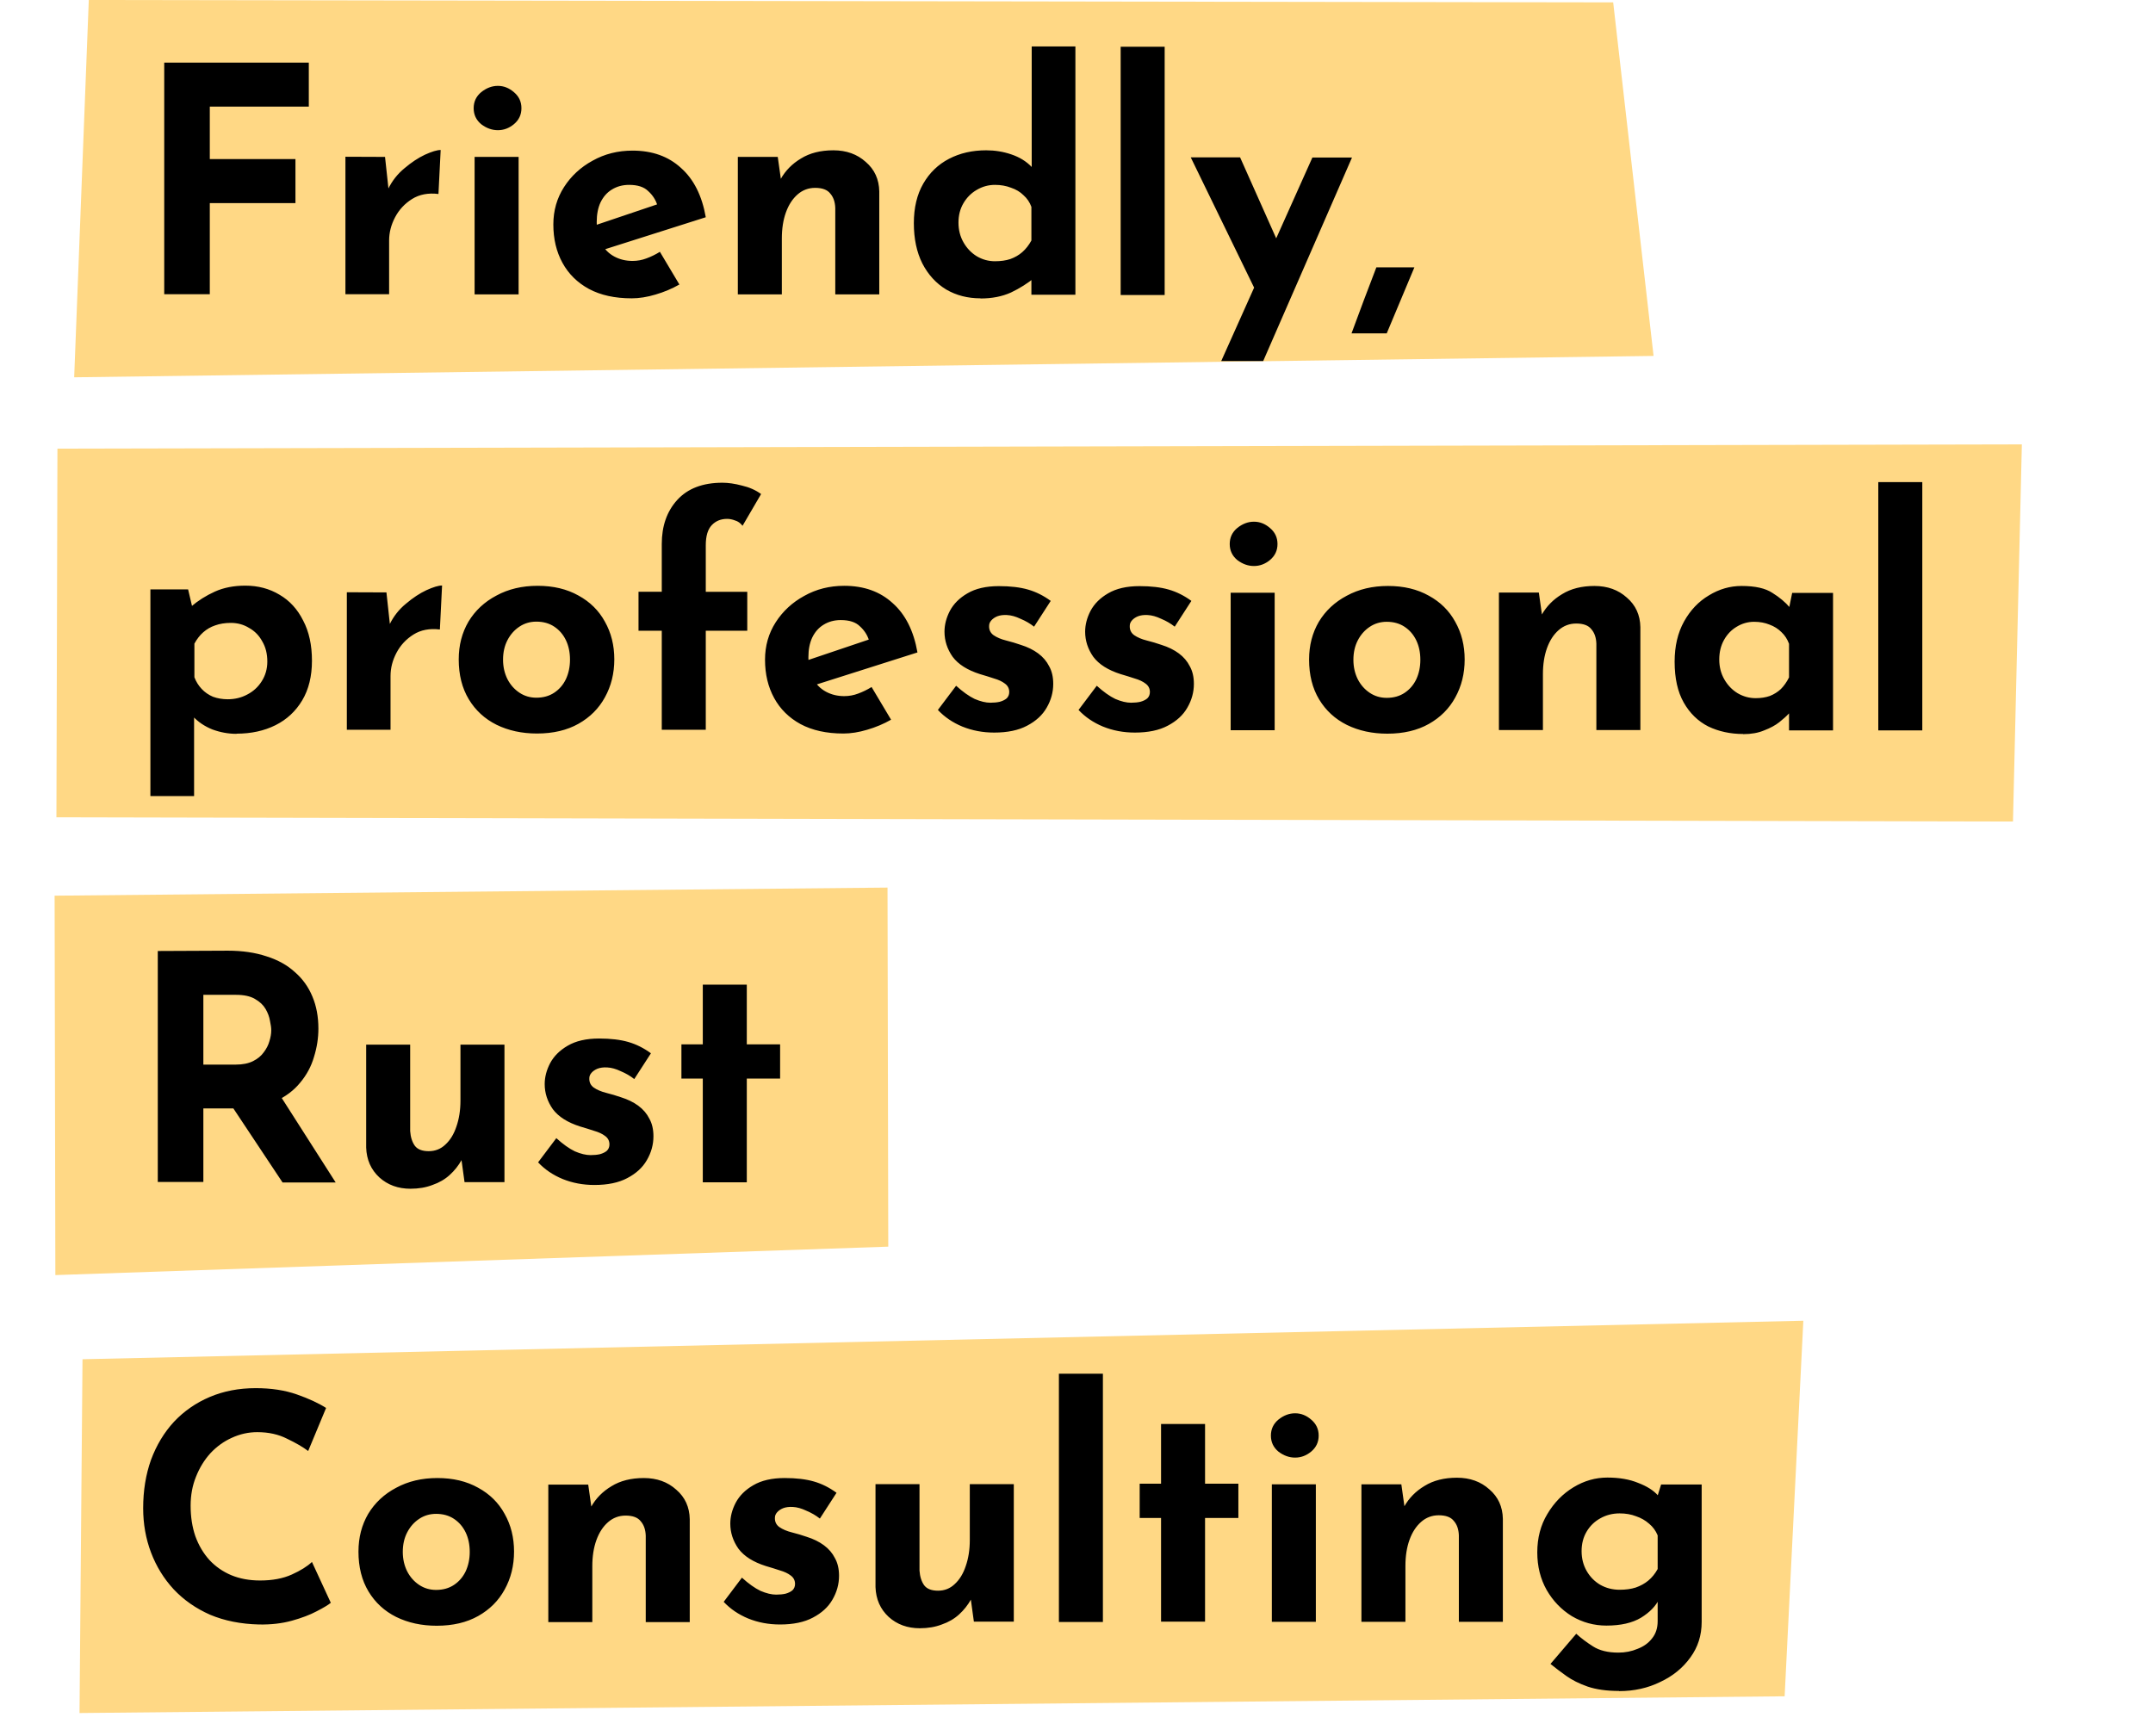 <?xml version="1.0" encoding="UTF-8"?>
<svg version="1.1" viewBox="0 0 274 221" xml:space="preserve" xmlns="http://www.w3.org/2000/svg">
<title>Friendly, Professional Rust Consulting</title>
<desc>High-quality consulting services for the Rust programming language.</desc>
<g fill="#fff"><path d="m10.5 173 219-4.9-2.38 47.8-217 2.13z" fill="#ffd885" stroke-width=".944"/><path d="m11.3 0 194 0.302 5.14 45-201 2.72z" fill="#ffd885"/><path d="m7.31 57.1 250-0.539-1.13 48-249-0.539z" fill="#ffd885" stroke-linecap="round" stroke-linejoin="round" stroke-width="1.06" style="paint-order:stroke fill markers"/><path d="m6.95 114 106-1.03 0.095 45.7-106 3.62z" fill="#ffd885" stroke-linecap="round" stroke-linejoin="round" stroke-width=".779" style="paint-order:stroke fill markers"/></g><path d="m20.9 7.97h18.4v5.6h-12.6v6.68h10.9v5.6h-10.9v11.6h-5.8zm28.1 12 0.52 4.8-0.12-0.72q0.76-1.56 2.08-2.64 1.32-1.12 2.6-1.72 1.32-0.6 2-0.6l-0.28 5.6q-1.96-0.24-3.36 0.64t-2.16 2.32-0.76 2.96v6.84h-5.56v-17.5zm11.4 0h5.6v17.5h-5.6zm-0.12-6.2q0-1.24 0.96-2.04 1-0.8 2.12-0.8t2.04 0.8q0.96 0.8 0.96 2.04t-0.96 2.04q-0.92 0.76-2.04 0.76t-2.12-0.76q-0.96-0.8-0.96-2.04zm20.1 24.2q-3.2 0-5.44-1.2-2.2-1.2-3.36-3.32t-1.16-4.88q0-2.64 1.36-4.76t3.64-3.36q2.28-1.28 5.08-1.28 3.76 0 6.16 2.2 2.44 2.16 3.16 6.28l-13.6 4.32-1.24-3.04 9.84-3.32-1.16 0.52q-0.32-1.04-1.16-1.8-0.8-0.8-2.44-0.8-1.24 0-2.2 0.6-0.92 0.56-1.44 1.64-0.48 1.04-0.48 2.48 0 1.64 0.6 2.76 0.6 1.08 1.64 1.64t2.32 0.56q0.92 0 1.76-0.32 0.88-0.32 1.72-0.84l2.48 4.16q-1.4 0.8-3.04 1.28-1.6 0.48-3.04 0.48zm18.6-18 0.44 3.12-0.08-0.28q0.92-1.64 2.6-2.64 1.68-1.04 4.12-1.04 2.48 0 4.12 1.48 1.68 1.44 1.72 3.76v13.1h-5.6v-11q-0.04-1.16-0.64-1.84-0.56-0.72-1.92-0.72-1.28 0-2.24 0.84t-1.48 2.28-0.52 3.32v7.12h-5.6v-17.5zm25.8 18q-2.44 0-4.36-1.12-1.92-1.16-3.04-3.32-1.08-2.16-1.08-5.12t1.2-5.04 3.28-3.16 4.72-1.08q1.68 0 3.2 0.52 1.56 0.52 2.6 1.6v1.76-17.1h5.56v31.6h-5.6v-3.4l0.44 1.2q-1.36 1.12-3.04 1.92-1.68 0.76-3.88 0.76zm1.84-4.72q1.12 0 1.96-0.28 0.88-0.32 1.52-0.88 0.68-0.6 1.16-1.48v-4.28q-0.32-0.88-1-1.48-0.64-0.64-1.6-0.96-0.92-0.36-2.04-0.36-1.24 0-2.32 0.64-1.04 0.6-1.68 1.68t-0.64 2.48 0.64 2.52 1.68 1.76q1.08 0.64 2.32 0.64zm16-27.3h5.6v31.6h-5.6zm12.8 40 11.6-25.9h5.04l-11.3 25.9zm4.68-8.32-8.56-17.6h6.28l6.6 14.8zm19.9-3.6q-0.88 2.12-1.76 4.2t-1.76 4.2h-4.48q0.8-2.12 1.56-4.2 0.8-2.08 1.6-4.2z" aria-label="Friendly,"/><path d="m30.1 93.4q-1.56 0-3.08-0.56-1.48-0.6-2.48-1.68l0.16-1.64v11.8h-5.56v-26.3h4.8l0.8 3.4-0.44-1.2q1.36-1.16 3.04-1.92t3.88-0.76q2.44 0 4.36 1.16 1.92 1.12 3 3.28 1.12 2.12 1.12 5.12 0 2.96-1.24 5.04t-3.4 3.16-4.96 1.08zm-1.12-4.4q1.36 0 2.48-0.6 1.16-0.6 1.84-1.68 0.72-1.12 0.72-2.52 0-1.48-0.64-2.56-0.6-1.12-1.68-1.72-1.04-0.64-2.32-0.64-1.12 0-2 0.32-0.84 0.28-1.52 0.88-0.64 0.56-1.12 1.44v4.28q0.32 0.84 0.92 1.48t1.44 1q0.88 0.32 1.88 0.32zm20.2-13.6 0.52 4.8-0.12-0.72q0.76-1.56 2.08-2.64 1.32-1.12 2.6-1.72 1.32-0.6 2-0.6l-0.28 5.6q-1.96-0.24-3.36 0.64t-2.16 2.32-0.76 2.96v6.84h-5.56v-17.5zm9.2 8.52q0-2.68 1.24-4.8 1.28-2.12 3.56-3.32 2.28-1.24 5.24-1.24 3 0 5.2 1.24 2.2 1.2 3.36 3.32 1.2 2.12 1.2 4.8t-1.2 4.84q-1.16 2.12-3.36 3.36t-5.28 1.24q-2.88 0-5.16-1.12-2.24-1.12-3.52-3.24t-1.28-5.08zm5.64 0.04q0 1.36 0.56 2.48 0.56 1.08 1.52 1.72t2.16 0.64q1.32 0 2.28-0.64t1.48-1.72q0.52-1.12 0.52-2.48 0-1.4-0.52-2.48t-1.48-1.72-2.28-0.64q-1.2 0-2.16 0.64t-1.52 1.72-0.56 2.48zm20.2 8.92v-12.6h-2.96v-4.96h2.96v-6.08q0-3.44 1.96-5.6 2-2.2 5.76-2.2 1.12 0 2.48 0.36 1.4 0.32 2.44 1.08l-2.36 4.04q-0.4-0.52-0.96-0.68-0.52-0.2-1-0.2-1.2 0-1.96 0.8t-0.76 2.56v5.92h5.28v4.96h-5.28v12.6zm23.1 0.48q-3.2 0-5.44-1.2-2.2-1.2-3.36-3.32t-1.16-4.88q0-2.64 1.36-4.76 1.36-2.12 3.64-3.36 2.28-1.28 5.08-1.28 3.76 0 6.16 2.2 2.44 2.16 3.16 6.28l-13.6 4.32-1.24-3.04 9.84-3.32-1.16 0.52q-0.32-1.04-1.16-1.8-0.8-0.8-2.44-0.8-1.24 0-2.2 0.6-0.92 0.56-1.44 1.64-0.48 1.04-0.48 2.48 0 1.64 0.6 2.76 0.6 1.08 1.64 1.64t2.32 0.56q0.92 0 1.76-0.32 0.88-0.32 1.72-0.84l2.48 4.16q-1.4 0.8-3.04 1.28-1.6 0.48-3.04 0.48zm19.2-0.12q-2.16 0-4.04-0.76-1.84-0.76-3.12-2.12l2.32-3.08q1.28 1.16 2.36 1.68 1.12 0.48 2 0.48 0.68 0 1.2-0.12 0.56-0.16 0.88-0.44 0.32-0.32 0.32-0.8 0-0.68-0.56-1.08-0.52-0.4-1.36-0.64-0.84-0.28-1.8-0.56-2.4-0.76-3.48-2.2-1.04-1.48-1.04-3.2 0-1.32 0.68-2.64 0.72-1.36 2.24-2.24 1.56-0.92 4-0.92 2.2 0 3.72 0.44t2.88 1.44l-2.12 3.28q-0.76-0.6-1.72-1-0.92-0.44-1.72-0.48-0.72-0.04-1.24 0.16-0.48 0.2-0.76 0.52t-0.28 0.68q-0.04 0.76 0.56 1.2 0.64 0.44 1.6 0.68t1.88 0.56q1.28 0.4 2.2 1.08t1.4 1.64q0.52 0.92 0.52 2.24 0 1.6-0.84 3.04-0.8 1.4-2.48 2.28-1.64 0.88-4.2 0.88zm17.9 0q-2.16 0-4.04-0.76-1.84-0.76-3.12-2.12l2.32-3.08q1.28 1.16 2.36 1.68 1.12 0.48 2 0.48 0.68 0 1.2-0.12 0.56-0.16 0.88-0.44 0.32-0.32 0.32-0.8 0-0.68-0.56-1.08-0.52-0.4-1.36-0.64-0.84-0.28-1.8-0.56-2.4-0.76-3.48-2.2-1.04-1.48-1.04-3.2 0-1.32 0.68-2.64 0.72-1.36 2.24-2.24 1.56-0.92 4-0.92 2.2 0 3.72 0.44t2.88 1.44l-2.12 3.28q-0.76-0.6-1.72-1-0.92-0.44-1.72-0.48-0.72-0.04-1.24 0.16-0.48 0.2-0.76 0.52t-0.28 0.68q-0.04 0.76 0.56 1.2 0.64 0.44 1.6 0.68t1.88 0.56q1.28 0.4 2.2 1.08t1.4 1.64q0.52 0.92 0.52 2.24 0 1.6-0.84 3.04-0.8 1.4-2.48 2.28-1.64 0.88-4.2 0.88zm12.2-17.8h5.6v17.5h-5.6zm-0.12-6.2q0-1.24 0.96-2.04 1-0.8 2.12-0.8t2.04 0.8q0.96 0.8 0.96 2.04t-0.96 2.04q-0.92 0.76-2.04 0.76t-2.12-0.76q-0.96-0.8-0.96-2.04zm10.1 14.7q0-2.68 1.24-4.8 1.28-2.12 3.56-3.32 2.28-1.24 5.24-1.24 3 0 5.2 1.24 2.2 1.2 3.36 3.32 1.2 2.12 1.2 4.8t-1.2 4.84q-1.16 2.12-3.36 3.36t-5.28 1.24q-2.88 0-5.16-1.12-2.24-1.12-3.52-3.24t-1.28-5.08zm5.64 0.04q0 1.36 0.56 2.48 0.56 1.08 1.52 1.72t2.16 0.64q1.32 0 2.28-0.64t1.48-1.72q0.52-1.12 0.52-2.48 0-1.4-0.52-2.48t-1.48-1.72-2.28-0.64q-1.2 0-2.16 0.64t-1.52 1.72-0.56 2.48zm23.6-8.56 0.44 3.12-0.08-0.28q0.92-1.64 2.6-2.64 1.68-1.04 4.12-1.04 2.48 0 4.12 1.48 1.68 1.44 1.72 3.76v13.1h-5.6v-11q-0.04-1.16-0.64-1.84-0.56-0.72-1.92-0.72-1.28 0-2.24 0.84t-1.48 2.28-0.52 3.32v7.12h-5.6v-17.5zm26 18q-2.44 0-4.44-0.96-1.96-1-3.12-3.04t-1.16-5.2q0-2.96 1.2-5.12t3.16-3.32q1.96-1.2 4.16-1.2 2.6 0 3.92 0.88 1.36 0.84 2.24 1.88l-0.24 0.68 0.52-2.56h5.2v17.5h-5.6v-3.8l0.44 1.2q-0.08 0-0.48 0.48-0.4 0.44-1.2 1.08-0.76 0.6-1.92 1.04-1.12 0.48-2.68 0.48zm1.6-4.56q1 0 1.8-0.28 0.8-0.32 1.4-0.88 0.6-0.6 1.04-1.48v-4.28q-0.32-0.88-0.96-1.48-0.64-0.64-1.52-0.96-0.88-0.36-1.96-0.36-1.2 0-2.24 0.64-1 0.6-1.6 1.68t-0.6 2.48 0.64 2.52 1.68 1.76q1.08 0.64 2.32 0.64zm15.6-27.5h5.6v31.6h-5.6z" aria-label="professional"/><path d="m29 121q2.76 0 4.92 0.72 2.16 0.68 3.6 2 1.48 1.28 2.24 3.12 0.76 1.8 0.76 4.08 0 1.8-0.56 3.6-0.52 1.8-1.76 3.28-1.2 1.48-3.2 2.4-2 0.88-4.96 0.88h-4.16v9.36h-5.8v-29.4zm1 14.5q1.32 0 2.2-0.44t1.36-1.12q0.52-0.68 0.72-1.4 0.24-0.76 0.24-1.4 0-0.48-0.16-1.2-0.12-0.76-0.56-1.52t-1.36-1.28q-0.88-0.52-2.4-0.52h-4.16v8.88zm5.44 3.6 7.28 11.4h-6.76l-7.44-11.2zm16.8 12.2q-2.36 0-3.96-1.44-1.6-1.48-1.68-3.8v-13.1h5.6v11q0.08 1.16 0.6 1.88 0.52 0.68 1.76 0.68t2.12-0.84q0.92-0.84 1.4-2.28 0.52-1.48 0.52-3.32v-7.12h5.6v17.5h-5.08l-0.44-3.2 0.08 0.36q-0.6 1.08-1.52 1.92t-2.2 1.28q-1.24 0.48-2.8 0.48zm23.4-0.48q-2.16 0-4.04-0.76-1.84-0.76-3.12-2.12l2.32-3.08q1.28 1.16 2.36 1.68 1.12 0.48 2 0.48 0.68 0 1.2-0.12 0.56-0.16 0.88-0.44 0.32-0.32 0.32-0.8 0-0.68-0.56-1.08-0.52-0.4-1.36-0.64-0.84-0.28-1.8-0.56-2.4-0.76-3.48-2.2-1.04-1.48-1.04-3.2 0-1.32 0.68-2.64 0.72-1.36 2.24-2.24 1.56-0.92 4-0.92 2.2 0 3.72 0.44t2.88 1.44l-2.12 3.28q-0.76-0.6-1.72-1-0.92-0.44-1.72-0.48-0.72-0.04-1.24 0.16-0.48 0.2-0.76 0.52t-0.28 0.68q-0.04 0.76 0.56 1.2 0.64 0.44 1.6 0.68t1.88 0.56q1.28 0.4 2.2 1.08t1.4 1.64q0.52 0.92 0.52 2.24 0 1.6-0.84 3.04-0.8 1.4-2.48 2.28-1.64 0.88-4.2 0.88zm13.8-25.5h5.6v7.6h4.24v4.36h-4.24v13.2h-5.6v-13.2h-2.72v-4.36h2.72z" aria-label="Rust"/><path d="m42.1 204q-0.48 0.4-1.8 1.08-1.28 0.68-3.16 1.2t-4.16 0.48q-3.48-0.08-6.24-1.24-2.72-1.2-4.64-3.24-1.88-2.04-2.88-4.68t-1-5.64q0-3.36 1-6.16 1.04-2.8 2.92-4.84 1.92-2.04 4.56-3.16t5.84-1.12q2.96 0 5.24 0.8t3.72 1.72l-2.28 5.48q-1-0.76-2.68-1.56-1.64-0.84-3.8-0.84-1.68 0-3.24 0.72-1.52 0.68-2.72 1.96-1.16 1.28-1.84 3-0.68 1.68-0.68 3.68 0 2.12 0.6 3.88 0.64 1.76 1.8 3.04 1.16 1.24 2.76 1.92 1.64 0.68 3.68 0.68 2.36 0 4.04-0.76t2.56-1.6zm3.52-6.52q0-2.68 1.24-4.8 1.28-2.12 3.56-3.32 2.28-1.24 5.24-1.24 3 0 5.2 1.24 2.2 1.2 3.36 3.32 1.2 2.12 1.2 4.8t-1.2 4.84q-1.16 2.12-3.36 3.36t-5.28 1.24q-2.88 0-5.16-1.12-2.24-1.12-3.52-3.24t-1.28-5.08zm5.64 0.04q0 1.36 0.56 2.48 0.56 1.08 1.52 1.72t2.16 0.64q1.32 0 2.28-0.64t1.48-1.72q0.52-1.12 0.52-2.48 0-1.4-0.52-2.48t-1.48-1.72-2.28-0.64q-1.2 0-2.16 0.64t-1.52 1.72-0.56 2.48zm23.6-8.56 0.44 3.12-0.08-0.28q0.92-1.64 2.6-2.64 1.68-1.04 4.12-1.04 2.48 0 4.12 1.48 1.68 1.44 1.72 3.76v13.1h-5.6v-11q-0.04-1.16-0.64-1.84-0.56-0.72-1.92-0.72-1.28 0-2.24 0.84t-1.48 2.28-0.52 3.32v7.12h-5.6v-17.5zm24.4 17.8q-2.16 0-4.04-0.76-1.84-0.76-3.12-2.12l2.32-3.08q1.28 1.16 2.36 1.68 1.12 0.48 2 0.48 0.68 0 1.2-0.12 0.56-0.16 0.88-0.44 0.32-0.32 0.32-0.8 0-0.68-0.56-1.08-0.52-0.4-1.36-0.64-0.84-0.28-1.8-0.56-2.4-0.76-3.48-2.2-1.04-1.48-1.04-3.2 0-1.32 0.68-2.64 0.72-1.36 2.24-2.24 1.56-0.92 4-0.92 2.2 0 3.72 0.44t2.88 1.44l-2.12 3.28q-0.76-0.6-1.72-1-0.92-0.44-1.72-0.48-0.72-0.04-1.24 0.16-0.48 0.2-0.76 0.52t-0.28 0.68q-0.04 0.76 0.56 1.2 0.64 0.44 1.6 0.68 0.96 0.24 1.88 0.56 1.28 0.4 2.2 1.08t1.4 1.64q0.52 0.92 0.52 2.24 0 1.6-0.84 3.04-0.8 1.4-2.48 2.28-1.64 0.88-4.2 0.88zm17.8 0.48q-2.36 0-3.96-1.44-1.6-1.48-1.68-3.8v-13.1h5.6v11q0.08 1.16 0.6 1.88 0.52 0.68 1.76 0.68t2.12-0.84q0.92-0.84 1.4-2.28 0.52-1.48 0.52-3.32v-7.12h5.6v17.5h-5.08l-0.44-3.2 0.08 0.36q-0.6 1.08-1.52 1.92t-2.2 1.28q-1.24 0.48-2.8 0.48zm17.7-32.4h5.6v31.6h-5.6zm13 6.4h5.6v7.6h4.24v4.36h-4.24v13.2h-5.6v-13.2h-2.72v-4.36h2.72zm14.1 7.68h5.6v17.5h-5.6zm-0.12-6.2q0-1.24 0.96-2.04 1-0.8 2.12-0.8t2.04 0.8q0.96 0.8 0.96 2.04t-0.96 2.04q-0.92 0.76-2.04 0.76t-2.12-0.76q-0.96-0.8-0.96-2.04zm16.6 6.2 0.44 3.12-0.08-0.28q0.92-1.64 2.6-2.64 1.68-1.04 4.12-1.04 2.48 0 4.12 1.48 1.68 1.44 1.72 3.76v13.1h-5.6v-11q-0.04-1.16-0.64-1.84-0.56-0.72-1.92-0.72-1.28 0-2.24 0.84t-1.48 2.28-0.52 3.32v7.12h-5.6v-17.5zm27.7 26.3q-2.36 0-4-0.56-1.6-0.56-2.72-1.36t-2-1.52l3.28-3.84q0.92 0.84 2.12 1.6 1.24 0.8 3.24 0.8 1.32 0 2.44-0.48 1.16-0.44 1.84-1.32 0.72-0.88 0.72-2.2v-3.84l0.2 1q-0.64 1.36-2.32 2.4-1.68 1-4.4 1-2.36 0-4.4-1.2-2-1.24-3.2-3.32-1.2-2.12-1.2-4.8 0-2.76 1.28-4.88 1.28-2.16 3.32-3.4t4.32-1.24 3.92 0.68q1.68 0.64 2.52 1.6l-0.2 0.52 0.6-1.92h5.16v17.5q0 2.56-1.44 4.52-1.44 2-3.84 3.12-2.36 1.16-5.24 1.16zm-4.76-17.8q0 1.4 0.64 2.52t1.72 1.76q1.12 0.64 2.48 0.64 1.16 0 2.04-0.28 0.92-0.32 1.6-0.88 0.72-0.6 1.2-1.48v-4.28q-0.36-0.88-1.08-1.48-0.72-0.64-1.68-0.96-0.92-0.36-2.08-0.36-1.36 0-2.48 0.64-1.08 0.6-1.72 1.68t-0.64 2.48z" aria-label="Consulting"/></svg>
